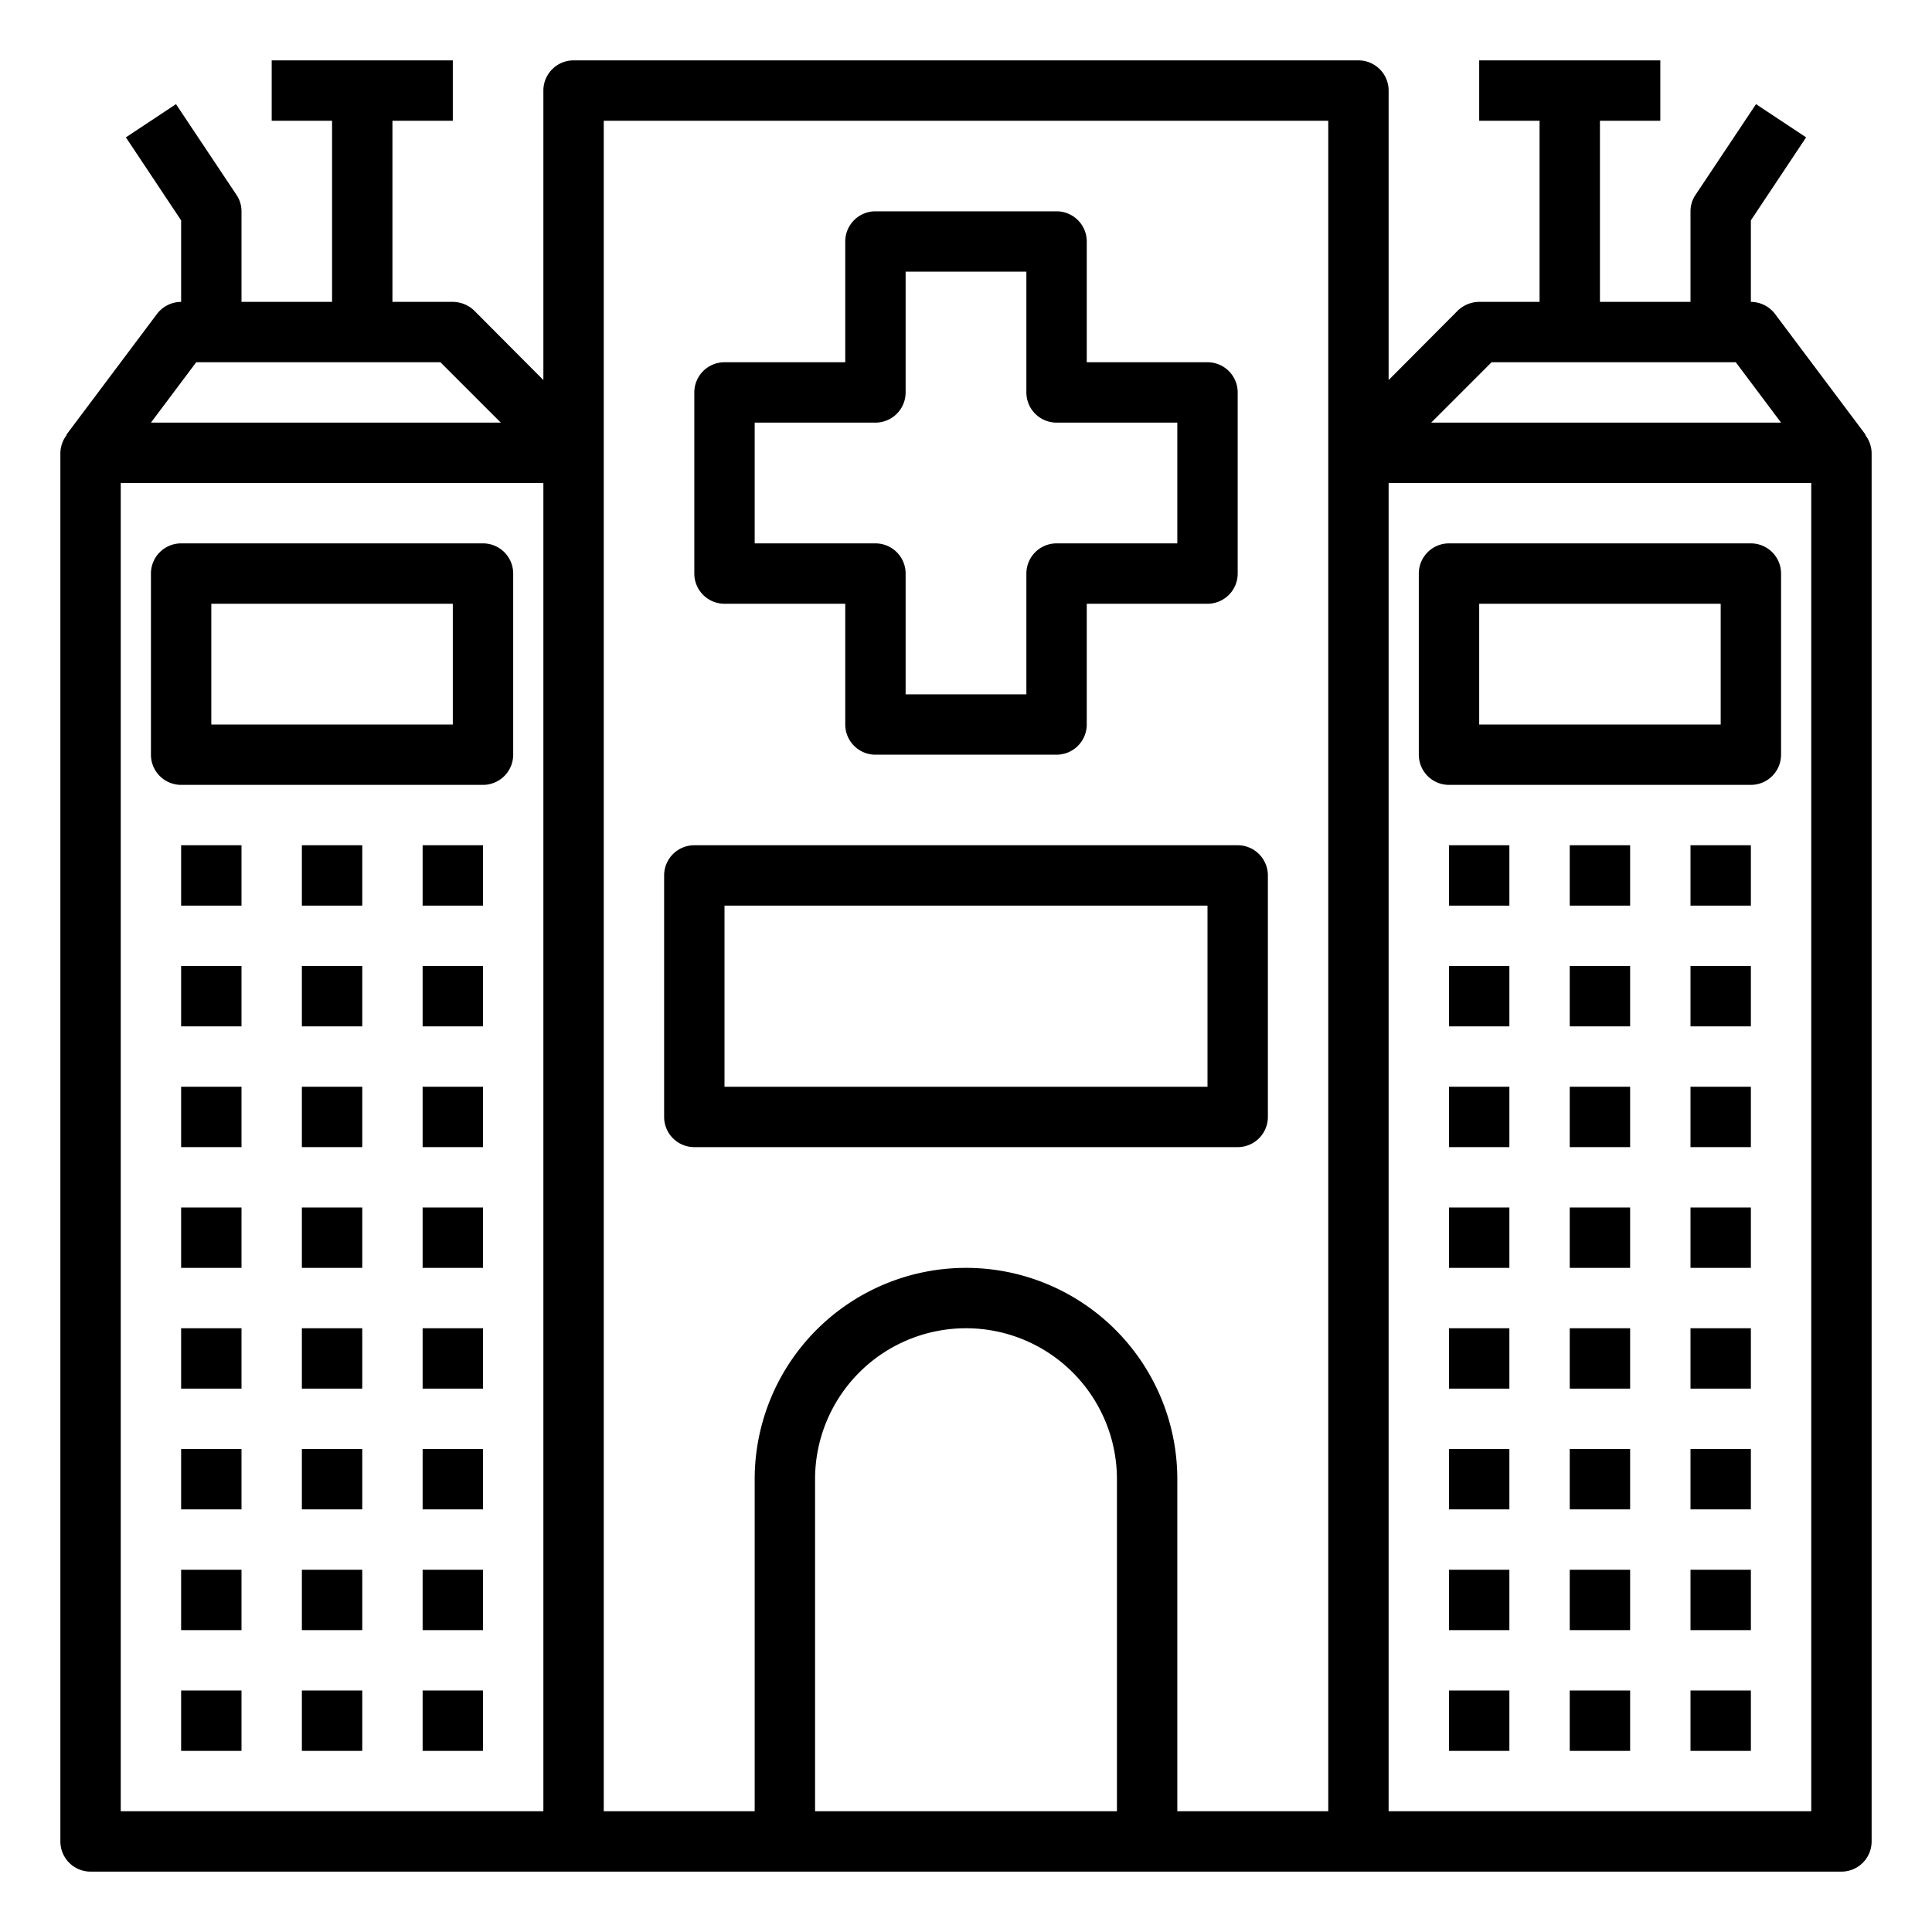 <svg height="512" viewBox="0 0 64 64" width="512" xmlns="http://www.w3.org/2000/svg"><g id="Hospital"><path d="m61.79 14.41.01-.01-3-4a1.014 1.014 0 0 0 -.8-.4v-2.7l1.83-2.75-1.66-1.1-2 3a.967.967 0 0 0 -.17.55v3h-3v-6h2v-2h-6v2h2v6h-2a1.033 1.033 0 0 0 -.71.29l-2.29 2.3v-9.59a1 1 0 0 0 -1-1h-26a1 1 0 0 0 -1 1v9.59l-2.29-2.3a1.033 1.033 0 0 0 -.71-.29h-2v-6h2v-2h-6v2h2v6h-3v-3a.967.967 0 0 0 -.17-.55l-2-3-1.66 1.1 1.83 2.75v2.7a1.014 1.014 0 0 0 -.8.4l-3 4 .01.01a1.006 1.006 0 0 0 -.21.59v46a1 1 0 0 0 1 1h58a1 1 0 0 0 1-1v-46a1.006 1.006 0 0 0 -.21-.59zm-55.29-2.41h8.09l2 2h-11.59zm11.5 48h-14v-44h14zm19 0h-10v-11a5 5 0 0 1 10 0zm7 0h-5v-11a7 7 0 0 0 -14 0v11h-5v-56h24zm5.41-48h8.09l1.5 2h-11.59zm10.59 48h-14v-44h14z"/><path d="m24 20h4v4a1 1 0 0 0 1 1h6a1 1 0 0 0 1-1v-4h4a1 1 0 0 0 1-1v-6a1 1 0 0 0 -1-1h-4v-4a1 1 0 0 0 -1-1h-6a1 1 0 0 0 -1 1v4h-4a1 1 0 0 0 -1 1v6a1 1 0 0 0 1 1zm1-6h4a1 1 0 0 0 1-1v-4h4v4a1 1 0 0 0 1 1h4v4h-4a1 1 0 0 0 -1 1v4h-4v-4a1 1 0 0 0 -1-1h-4z"/><path d="m48 28h2v2h-2z"/><path d="m52 28h2v2h-2z"/><path d="m56 28h2v2h-2z"/><path d="m48 32h2v2h-2z"/><path d="m52 32h2v2h-2z"/><path d="m56 32h2v2h-2z"/><path d="m48 36h2v2h-2z"/><path d="m52 36h2v2h-2z"/><path d="m56 36h2v2h-2z"/><path d="m48 40h2v2h-2z"/><path d="m52 40h2v2h-2z"/><path d="m56 40h2v2h-2z"/><path d="m48 44h2v2h-2z"/><path d="m52 44h2v2h-2z"/><path d="m56 44h2v2h-2z"/><path d="m48 48h2v2h-2z"/><path d="m52 48h2v2h-2z"/><path d="m56 48h2v2h-2z"/><path d="m48 52h2v2h-2z"/><path d="m52 52h2v2h-2z"/><path d="m56 52h2v2h-2z"/><path d="m48 56h2v2h-2z"/><path d="m52 56h2v2h-2z"/><path d="m56 56h2v2h-2z"/><path d="m48 26h10a1 1 0 0 0 1-1v-6a1 1 0 0 0 -1-1h-10a1 1 0 0 0 -1 1v6a1 1 0 0 0 1 1zm1-6h8v4h-8z"/><path d="m14 28h2v2h-2z"/><path d="m10 28h2v2h-2z"/><path d="m6 28h2v2h-2z"/><path d="m14 32h2v2h-2z"/><path d="m10 32h2v2h-2z"/><path d="m6 32h2v2h-2z"/><path d="m14 36h2v2h-2z"/><path d="m10 36h2v2h-2z"/><path d="m6 36h2v2h-2z"/><path d="m14 40h2v2h-2z"/><path d="m10 40h2v2h-2z"/><path d="m6 40h2v2h-2z"/><path d="m14 44h2v2h-2z"/><path d="m10 44h2v2h-2z"/><path d="m6 44h2v2h-2z"/><path d="m14 48h2v2h-2z"/><path d="m10 48h2v2h-2z"/><path d="m6 48h2v2h-2z"/><path d="m14 52h2v2h-2z"/><path d="m10 52h2v2h-2z"/><path d="m6 52h2v2h-2z"/><path d="m14 56h2v2h-2z"/><path d="m10 56h2v2h-2z"/><path d="m6 56h2v2h-2z"/><path d="m16 18h-10a1 1 0 0 0 -1 1v6a1 1 0 0 0 1 1h10a1 1 0 0 0 1-1v-6a1 1 0 0 0 -1-1zm-1 6h-8v-4h8z"/><path d="m23 38h18a1 1 0 0 0 1-1v-8a1 1 0 0 0 -1-1h-18a1 1 0 0 0 -1 1v8a1 1 0 0 0 1 1zm1-8h16v6h-16z"/></g></svg>